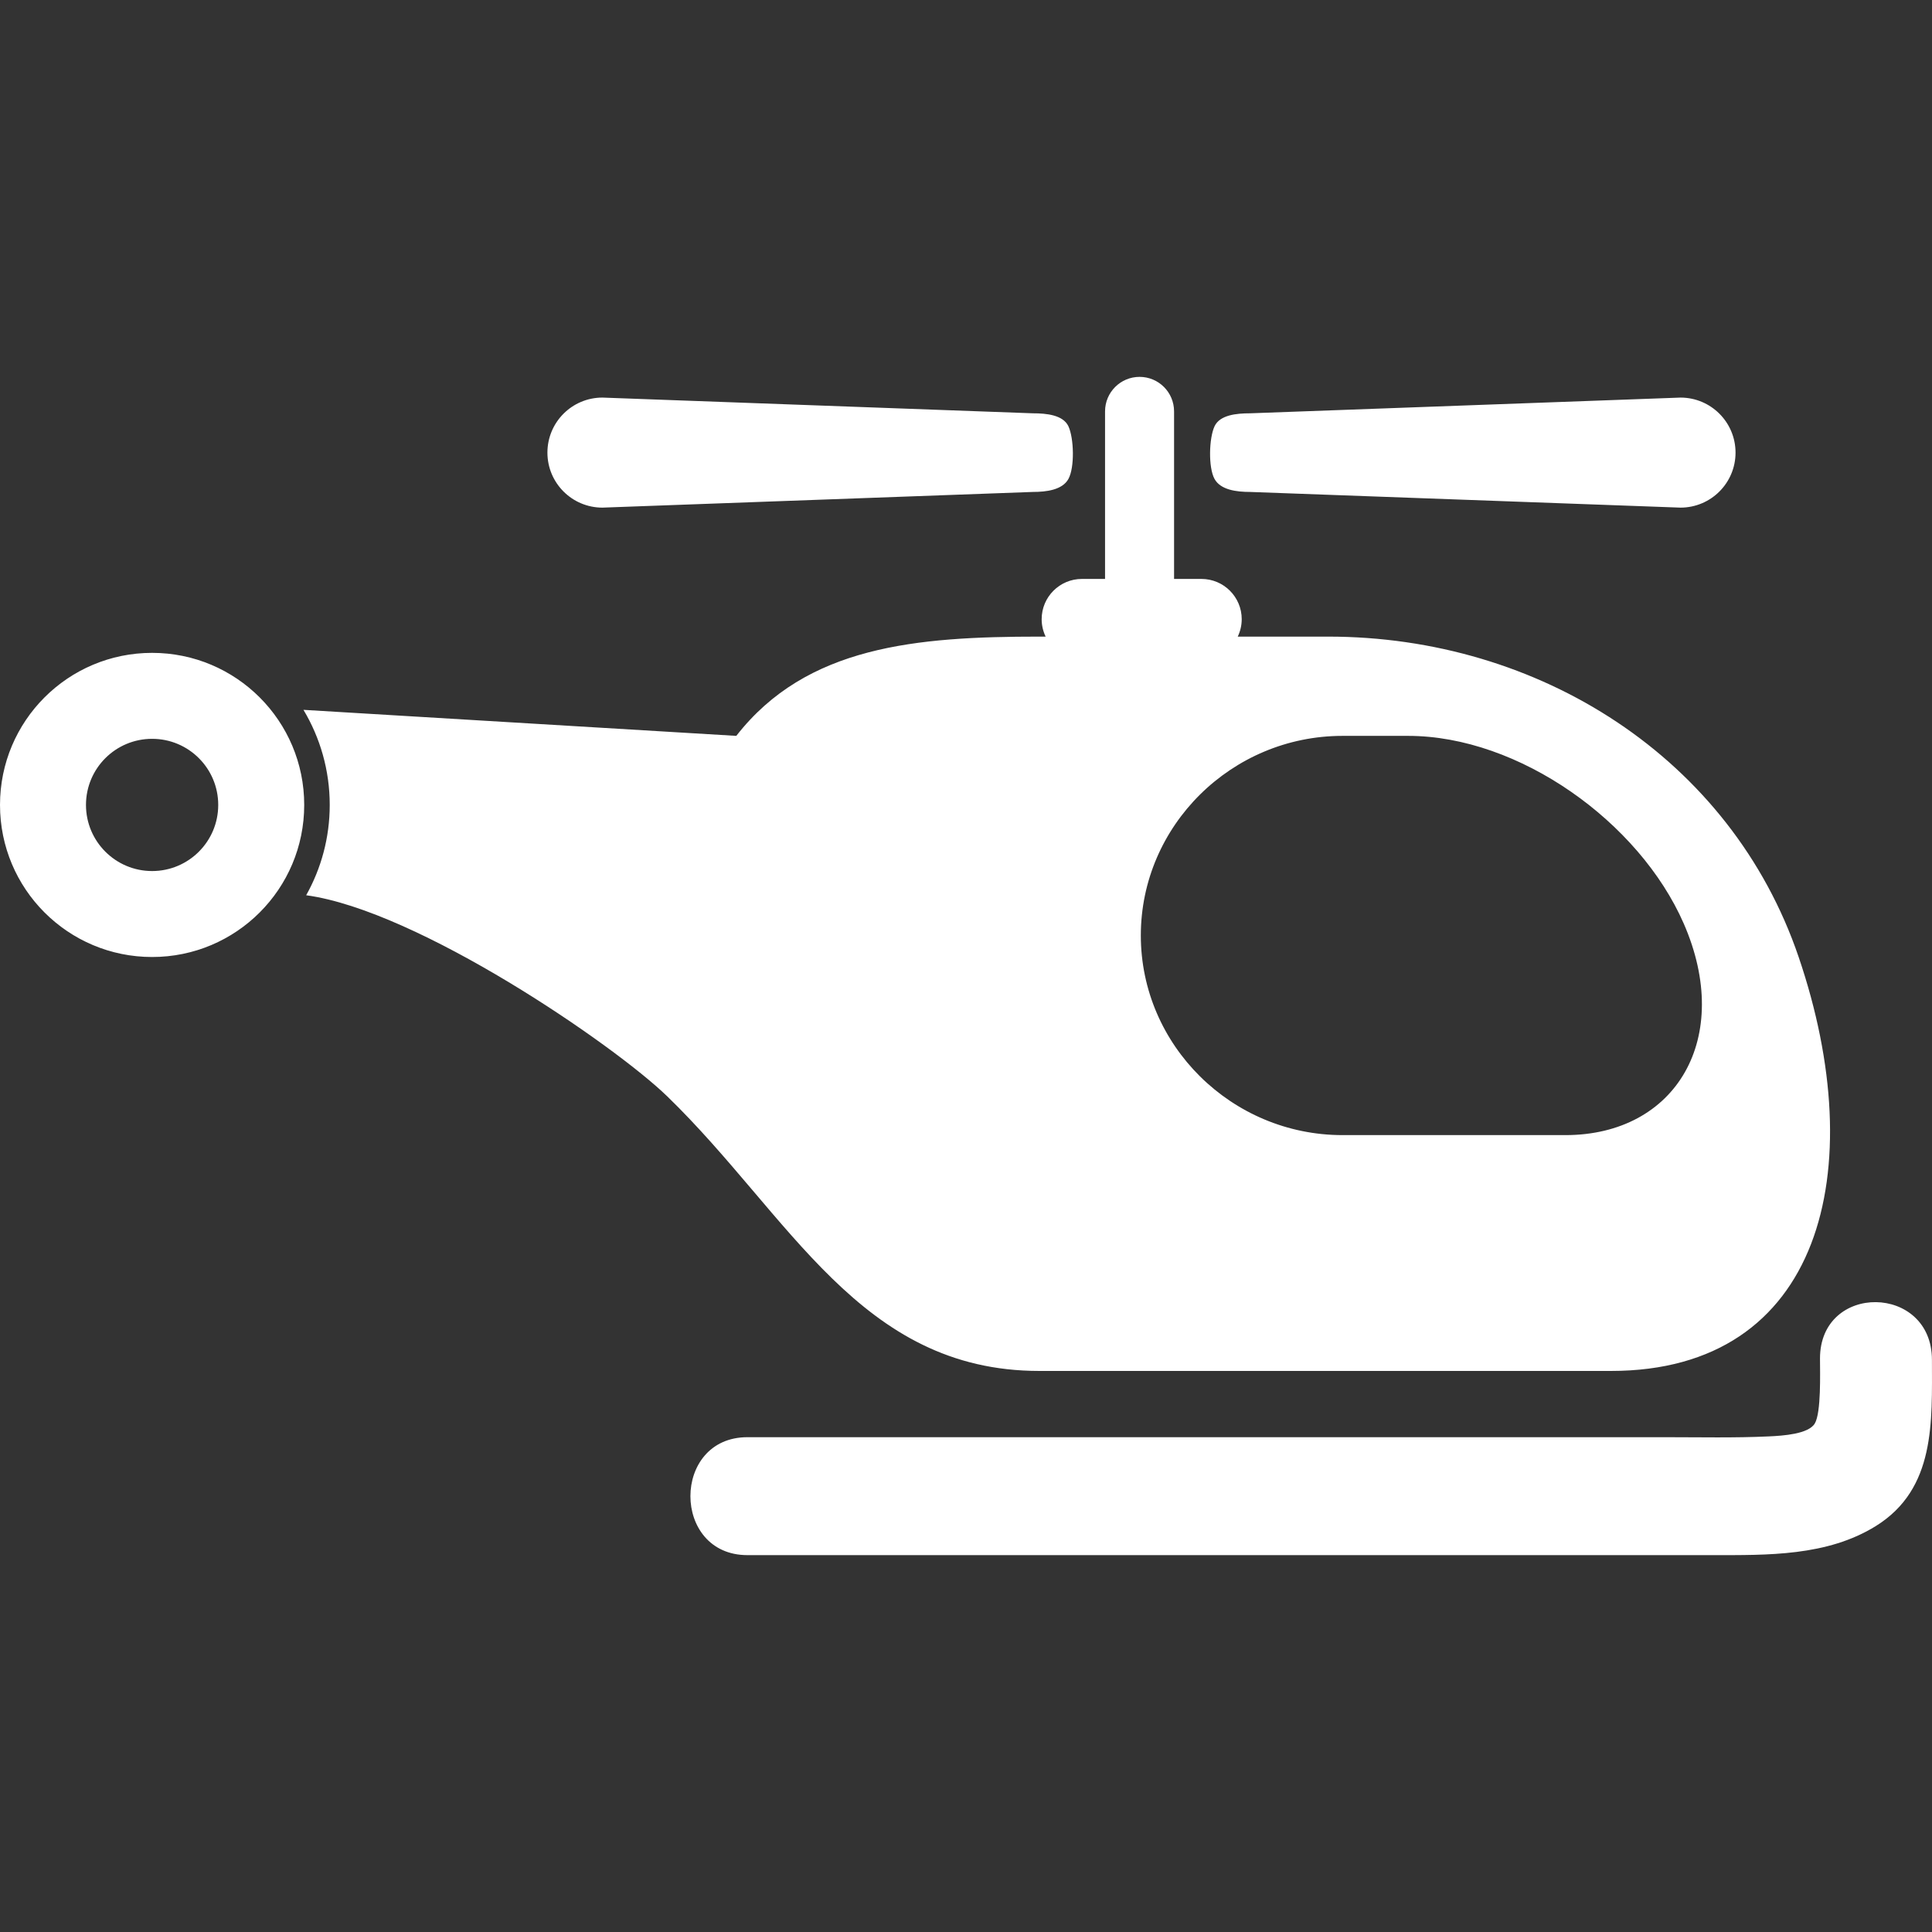 <?xml version="1.0" encoding="UTF-8" standalone="no"?><svg xmlns:dc="http://purl.org/dc/elements/1.1/" xmlns:cc="http://creativecommons.org/ns#" xmlns:rdf="http://www.w3.org/1999/02/22-rdf-syntax-ns#" xmlns:svg="http://www.w3.org/2000/svg" xmlns="http://www.w3.org/2000/svg" xml:space="preserve" style="enable-background:new 0 0 412.642 412.642;" viewBox="0 0 412.642 412.642" height="412.642px" width="412.642px" y="0px" x="0px" id="Capa_1" version="1.1"><rect x="0" y="0" width="412.642" height="412.642" fill="#333333" stroke="none"/><defs id="defs49" /><path d="m 159.64,306.96 c 34.33,0 98.98,0 133.31,0 20.97,0 41.94,0 62.91,0 7.3,0 14.64,0.17 21.93,-0.17 3.11,-0.14 8.45,-0.51 9.81,-2.74 1.4,-2.33 1.12,-10.91 1.12,-13.9 0,-16.24 23.91,-15.95 23.91,0.3 0,13.19 0.82,27.52 -11.97,35.48 -10.43,6.48 -23.14,6.22 -34.98,6.22 -20.62,0 -41.24,0 -61.86,0 -37.95,0 -106.23,0 -144.18,0 -16.24,0 -16.24,-25.19 0,-25.19 z m -94.826,-155.35 92.446,5.56 c 14.98,-19.22 38.46,-21.2 64.73,-21.2 h 1.34 c -0.54,-1.13 -0.85,-2.39 -0.85,-3.72 0,-4.75 3.85,-8.6 8.6,-8.6 h 4.94 V 87.861 c 0,-4.07 3.3,-7.368 7.37,-7.368 4.07,0 7.37,3.297 7.37,7.368 v 35.789 h 5.85 c 4.75,0 8.6,3.85 8.6,8.6 0,1.34 -0.31,2.59 -0.85,3.72 h 19.32 c 44.98,0 85.99,25.86 100.48,68.43 15.51,45.58 4.91,88.41 -40.07,88.41 h -122.1 c -38.39,0 -53.27,-33.23 -79.47,-58.64 -11.36,-11.02 -53.274,-39.73 -77.127,-42.96 3.201,-5.71 5.031,-12.29 5.031,-19.29 0,-7.42 -2.051,-14.37 -5.61,-20.31 z m 221.926,90.83 h 47.6 c 23.69,0 35.95,-20.79 25.27,-45.2 -9.5,-21.7 -35.17,-40.07 -58.86,-40.07 h -14.01 c -23.69,0 -43.08,19.18 -43.08,42.63 0,23.45 19.39,42.64 43.08,42.64 z m -254.251,-103 c 17.944,0 32.486,14.53 32.486,32.48 0,17.95 -14.542,32.48 -32.486,32.48 C 14.539,204.4 6e-4,189.87 6e-4,171.92 -4e-4,153.97 14.538,139.44 32.489,139.44 Z m 0,46.6 c 7.801,0 14.121,-6.32 14.121,-14.12 0,-7.81 -6.32,-14.12 -14.121,-14.12 -7.801,0 -14.126,6.31 -14.126,14.12 0,7.8 6.325,14.12 14.126,14.12 z m 326.431,-77.62 -91.94,-3.35 c -2.89,0 -6.29,-0.43 -7.58,-2.78 -1.35,-2.462 -1.18,-8.687 0,-11.234 1.13,-2.433 4.69,-2.781 7.58,-2.781 l 91.94,-3.358 c 6.5,0 11.76,5.264 11.76,11.755 0,6.488 -5.26,11.748 -11.76,11.748 z m -138.31,-3.35 -91.94,3.35 c -6.49,0 -11.75,-5.26 -11.75,-11.749 0,-6.491 5.26,-11.755 11.75,-11.755 l 91.94,3.358 c 2.89,0 6.46,0.35 7.59,2.781 1.18,2.548 1.35,8.771 0,11.235 -1.29,2.35 -4.7,2.78 -7.59,2.78 z" style="fill:#ffffff;fill-opacity:1" id="path10" /></svg>